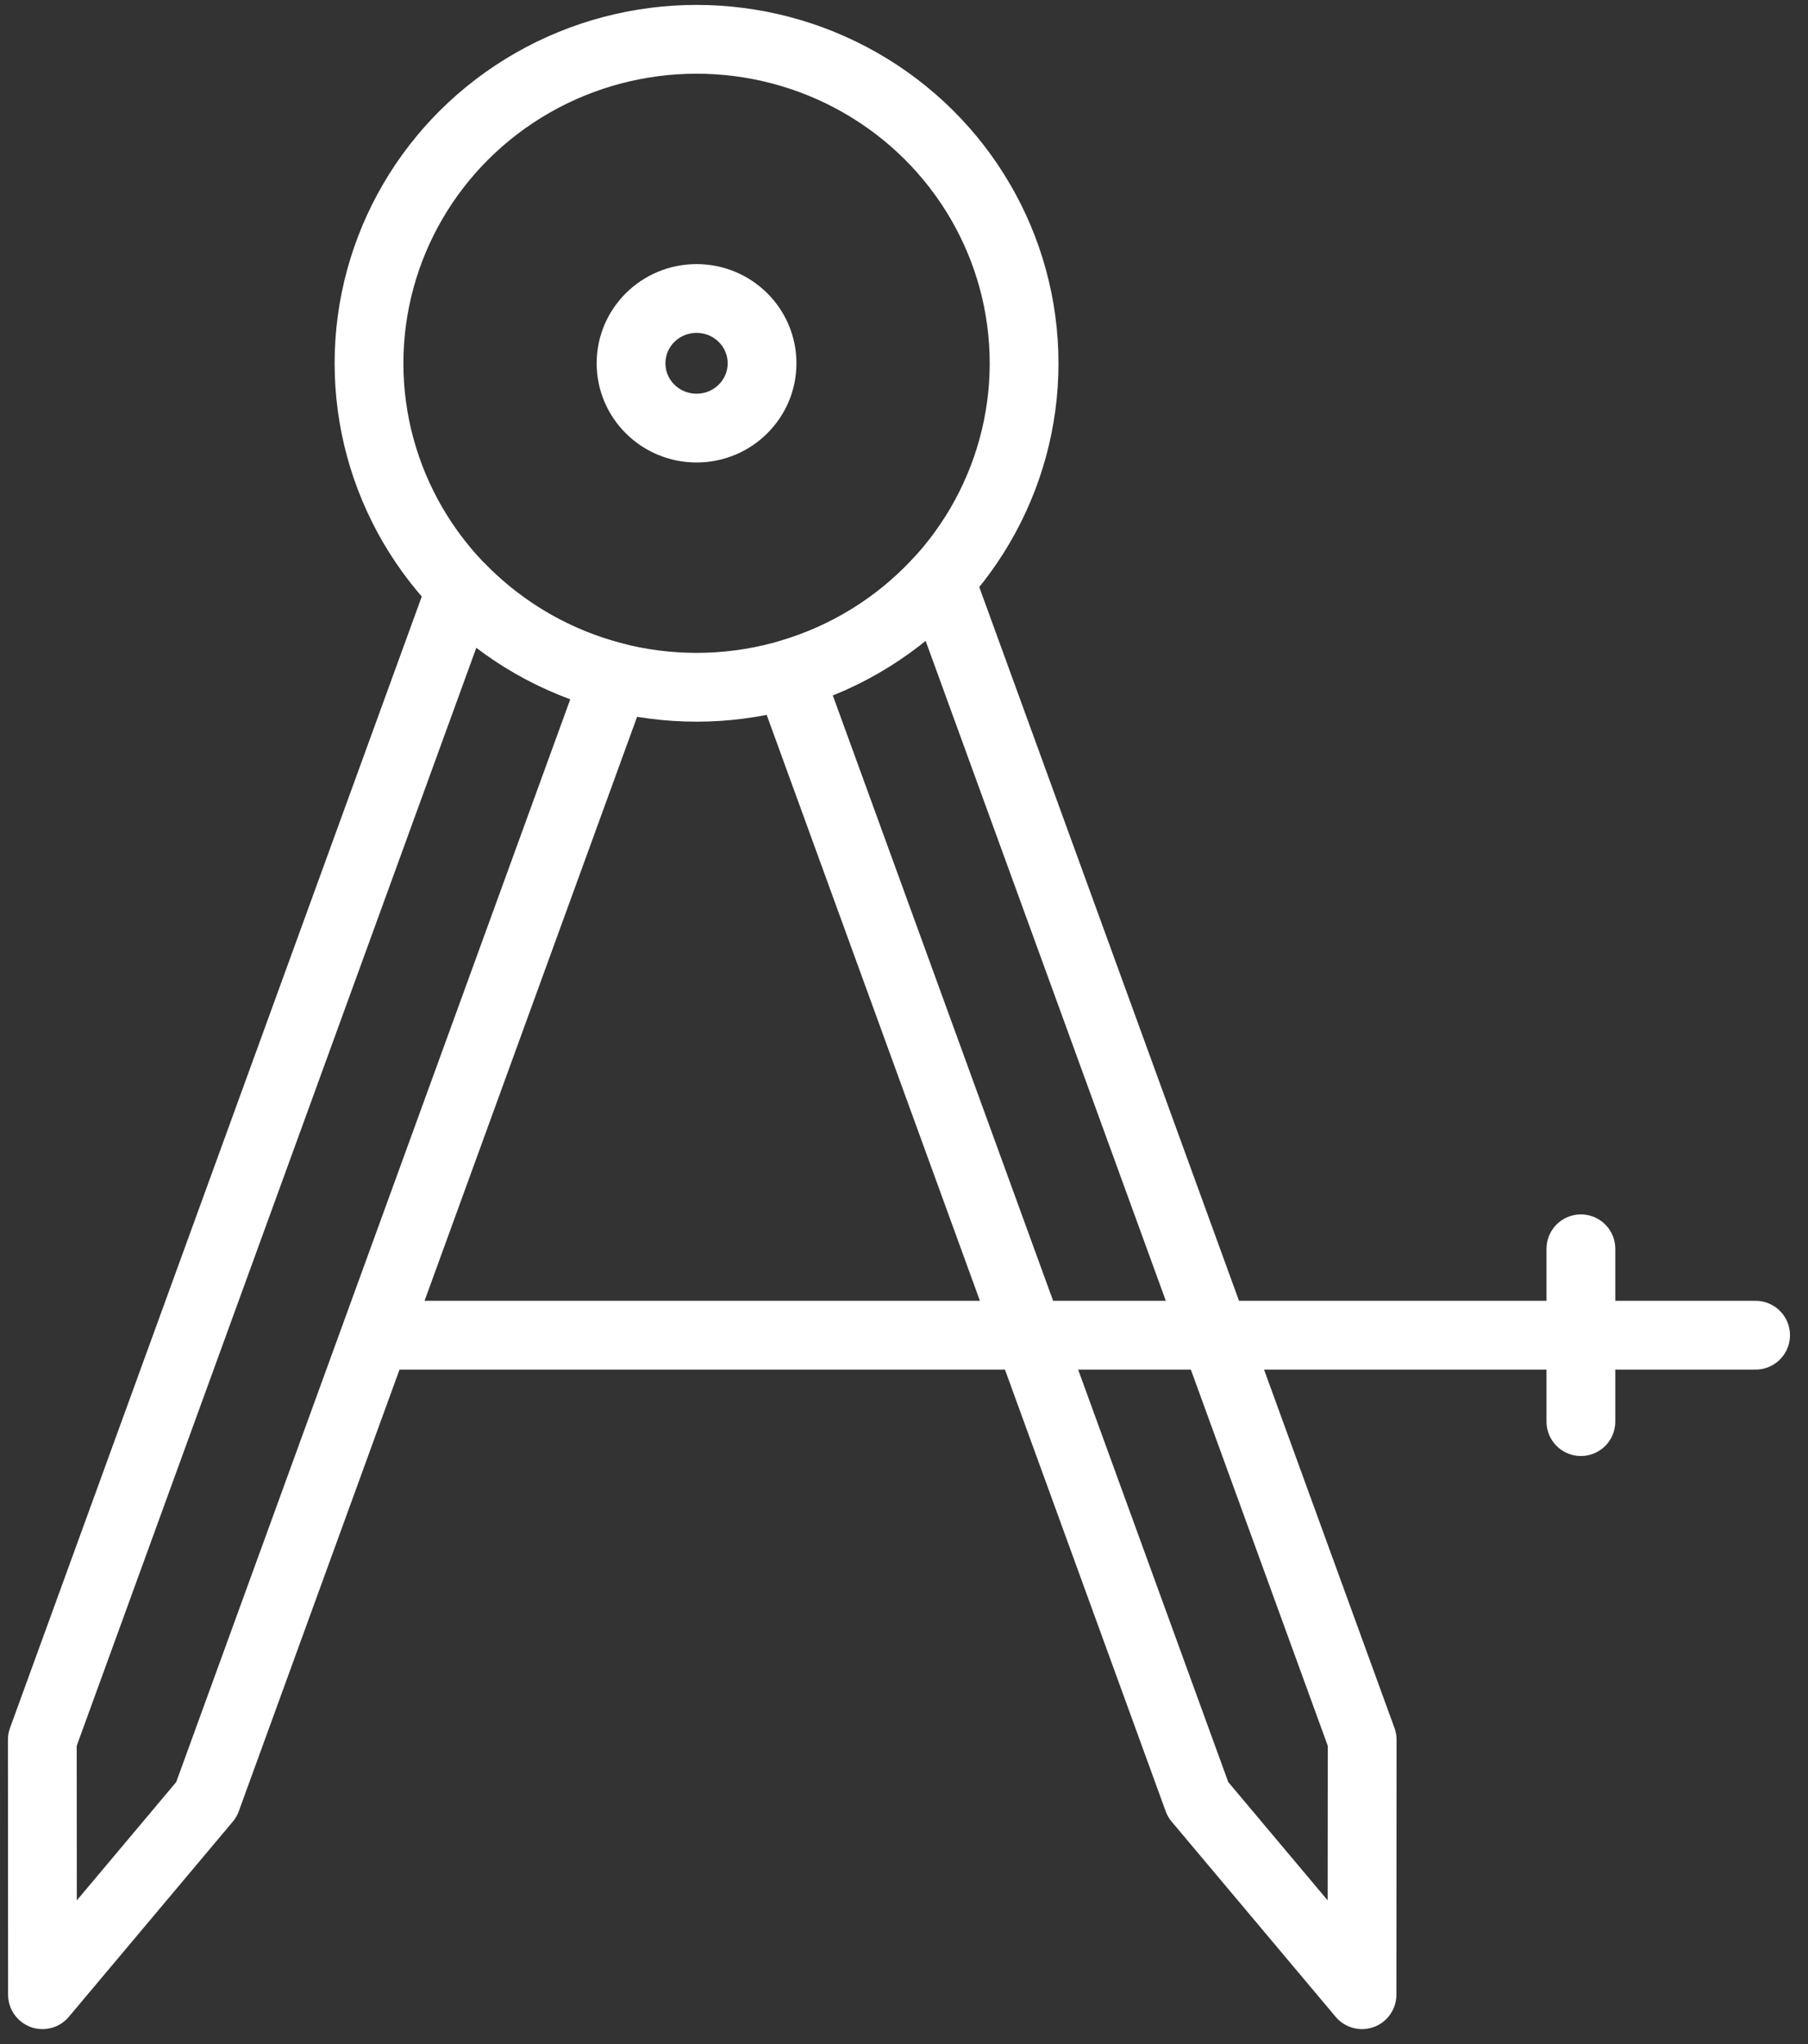 <?xml version="1.0" encoding="UTF-8"?>
<svg width="92px" height="104px" viewBox="0 0 92 104" version="1.1" xmlns="http://www.w3.org/2000/svg" xmlns:xlink="http://www.w3.org/1999/xlink">
    <rect x="0" y="0" width="92" height="104" fill="#333333" stroke="none"/>
    <!-- Generator: Sketch 46.2 (44496) - http://www.bohemiancoding.com/sketch -->
    <title>science-38</title>
    <desc>Created with Sketch.</desc>
    <defs></defs>
    <g id="ALL" stroke="none" stroke-width="1" fill="none" fill-rule="evenodd" stroke-linecap="round" stroke-linejoin="round">
        <g id="Secondary" transform="translate(-7820, -2912)" stroke="#FFFFFF" stroke-width="3.5">
            <g id="science-38" transform="translate(7822, 2914)">
                <ellipse id="Layer-1" cx="33.444" cy="16.484" rx="16.667" ry="16.484"></ellipse>
                <ellipse id="Layer-2" cx="33.444" cy="16.484" rx="3.333" ry="3.297"></ellipse>
                <path d="M29.291,32.451 L8.505,89.559 L0.162,99.489 L0.153,86.519 L21.47,27.949 C23.576,30.099 26.268,31.684 29.291,32.451 L29.291,32.451 Z" id="Layer-3"></path>
                <path d="M38.124,32.309 L58.961,89.559 L67.305,99.489 L67.314,86.519 L45.836,27.508 C43.792,29.752 41.134,31.439 38.124,32.309 L38.124,32.309 Z" id="Layer-4"></path>
                <path d="M17.333,65.934 L87.333,65.934" id="Layer-5"></path>
                <path d="M78.444,61.538 L78.444,70.33" id="Layer-6"></path>
            </g>
        </g>
    </g>
</svg>